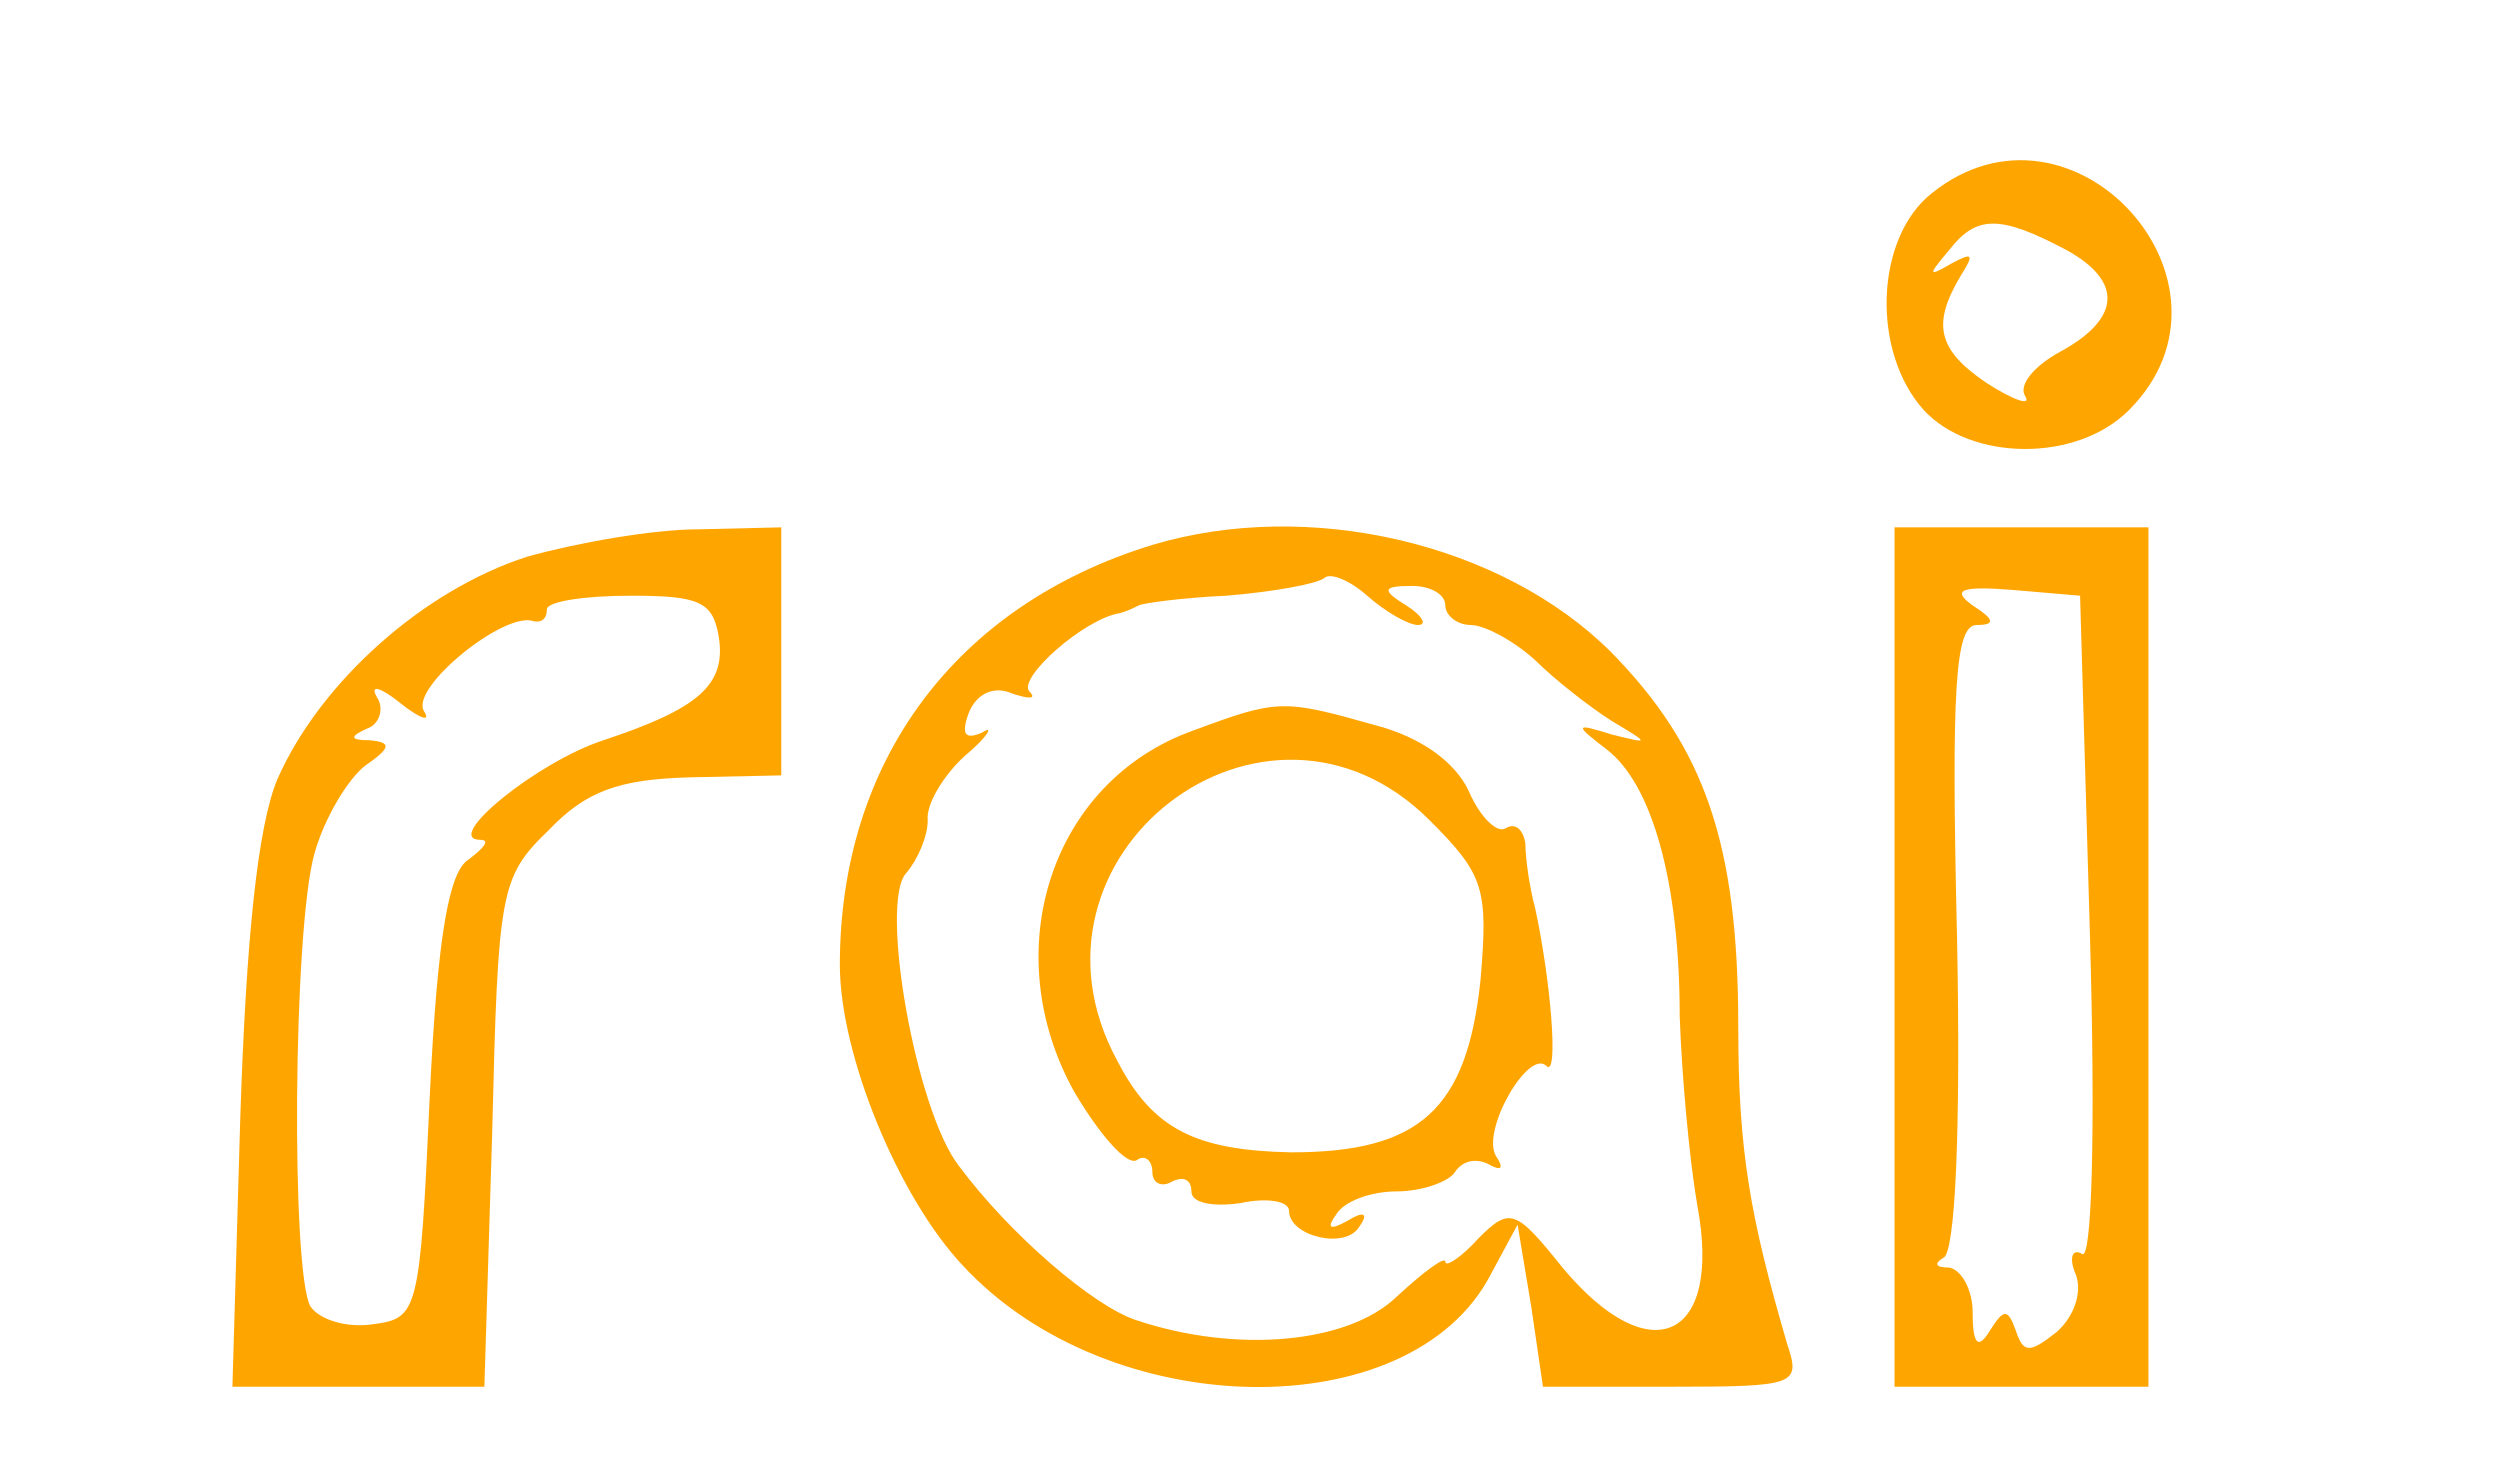 <?xml version="1.0" standalone="no"?>
<!DOCTYPE svg PUBLIC "-//W3C//DTD SVG 20010904//EN"
 "http://www.w3.org/TR/2001/REC-SVG-20010904/DTD/svg10.dtd">
<svg version="1.0" xmlns="http://www.w3.org/2000/svg"
 width="128pt" height="75pt" viewBox="0 0 128 75"
 preserveAspectRatio="xMidYMid meet">
<g transform="translate(0,75) scale(0.1,-0.1)"
fill="#FFA500" stroke="none">
<path d="M989 651 c-29 -23 -31 -81 -4 -111 24 -26 78 -27 105 0 65 65 -29
169 -101 111z m69 -29 c29 -16 28 -35 -3 -52 -13 -7 -22 -17 -18 -23 3 -5 -6
-2 -20 7 -25 17 -28 30 -13 55 7 11 6 12 -5 6 -12 -7 -12 -6 -1 7 14 18 26 18
60 0z"/>
<path d="M270 465 c-53 -17 -106 -64 -128 -114 -10 -24 -16 -81 -19 -174 l-4
-137 65 0 64 0 4 130 c3 124 4 131 29 155 19 20 36 26 72 27 l47 1 0 63 0 64
-42 -1 c-24 0 -63 -7 -88 -14z m98 -41 c4 -25 -11 -37 -59 -53 -34 -11 -83
-51 -63 -51 5 0 2 -4 -6 -10 -10 -6 -16 -38 -20 -122 -5 -110 -6 -113 -29
-116 -13 -2 -27 2 -32 9 -10 17 -9 193 2 232 5 18 17 38 26 45 13 9 14 12 2
13 -10 0 -10 2 -1 6 6 2 9 10 5 16 -4 7 2 5 12 -3 10 -8 16 -10 12 -4 -7 12
41 51 56 46 4 -1 7 1 7 6 0 4 19 7 43 7 35 0 42 -3 45 -21z"/>
<path d="M590 471 c-101 -31 -160 -111 -160 -215 0 -46 30 -119 63 -154 75
-81 229 -83 270 -5 l14 26 7 -42 6 -41 66 0 c64 0 66 1 59 22 -19 65 -25 99
-25 162 0 94 -17 143 -65 192 -56 56 -155 79 -235 55z m136 -41 c5 0 2 5 -6
10 -13 8 -12 10 3 10 9 0 17 -4 17 -10 0 -5 6 -10 13 -10 7 0 22 -8 33 -18 10
-10 28 -24 39 -31 20 -12 20 -12 0 -7 -19 6 -19 5 -2 -8 23 -18 37 -68 37
-136 1 -30 5 -74 9 -97 13 -69 -24 -86 -69 -32 -24 30 -27 31 -43 15 -9 -10
-17 -15 -17 -12 0 3 -11 -5 -25 -18 -25 -24 -82 -29 -133 -12 -22 7 -65 44
-91 79 -22 28 -41 135 -27 150 6 7 11 19 11 27 -1 8 8 23 19 33 12 10 15 16 9
12 -9 -4 -11 -1 -7 10 4 10 13 14 22 10 9 -3 13 -3 9 1 -6 7 28 37 46 40 4 1
8 3 10 4 1 1 22 4 45 5 24 2 46 6 50 9 3 3 13 -1 22 -9 9 -8 21 -15 26 -15z"/>
<path d="M611 376 c-73 -26 -101 -113 -61 -185 13 -22 27 -38 32 -35 4 3 8 0
8 -6 0 -6 5 -8 10 -5 6 3 10 1 10 -5 0 -6 11 -8 25 -6 14 3 25 1 25 -4 0 -13
29 -20 36 -8 5 7 2 8 -6 3 -9 -5 -11 -4 -6 3 4 7 18 12 31 12 13 0 27 5 30 10
4 6 11 7 17 4 7 -4 8 -2 4 4 -8 13 17 56 26 46 6 -5 2 44 -6 81 -3 11 -5 26
-5 33 -1 7 -5 11 -10 8 -4 -3 -13 5 -19 19 -7 15 -25 28 -49 34 -46 13 -49 13
-92 -3z m121 -46 c28 -28 30 -35 26 -82 -7 -66 -31 -88 -97 -88 -49 1 -71 12
-89 47 -57 105 76 207 160 123z"/>
<path d="M970 260 l0 -220 65 0 65 0 0 220 0 220 -65 0 -65 0 0 -220z m100 13
c3 -103 1 -169 -4 -165 -5 3 -7 -2 -3 -11 3 -9 -1 -21 -10 -29 -14 -11 -17
-11 -21 1 -4 11 -6 11 -13 0 -6 -10 -9 -8 -9 9 0 12 -6 22 -12 23 -7 0 -8 2
-3 5 6 2 9 64 7 164 -3 127 -1 160 10 160 10 0 9 3 -2 10 -11 8 -6 10 20 8
l35 -3 5 -172z"/>
</g>
</svg>
